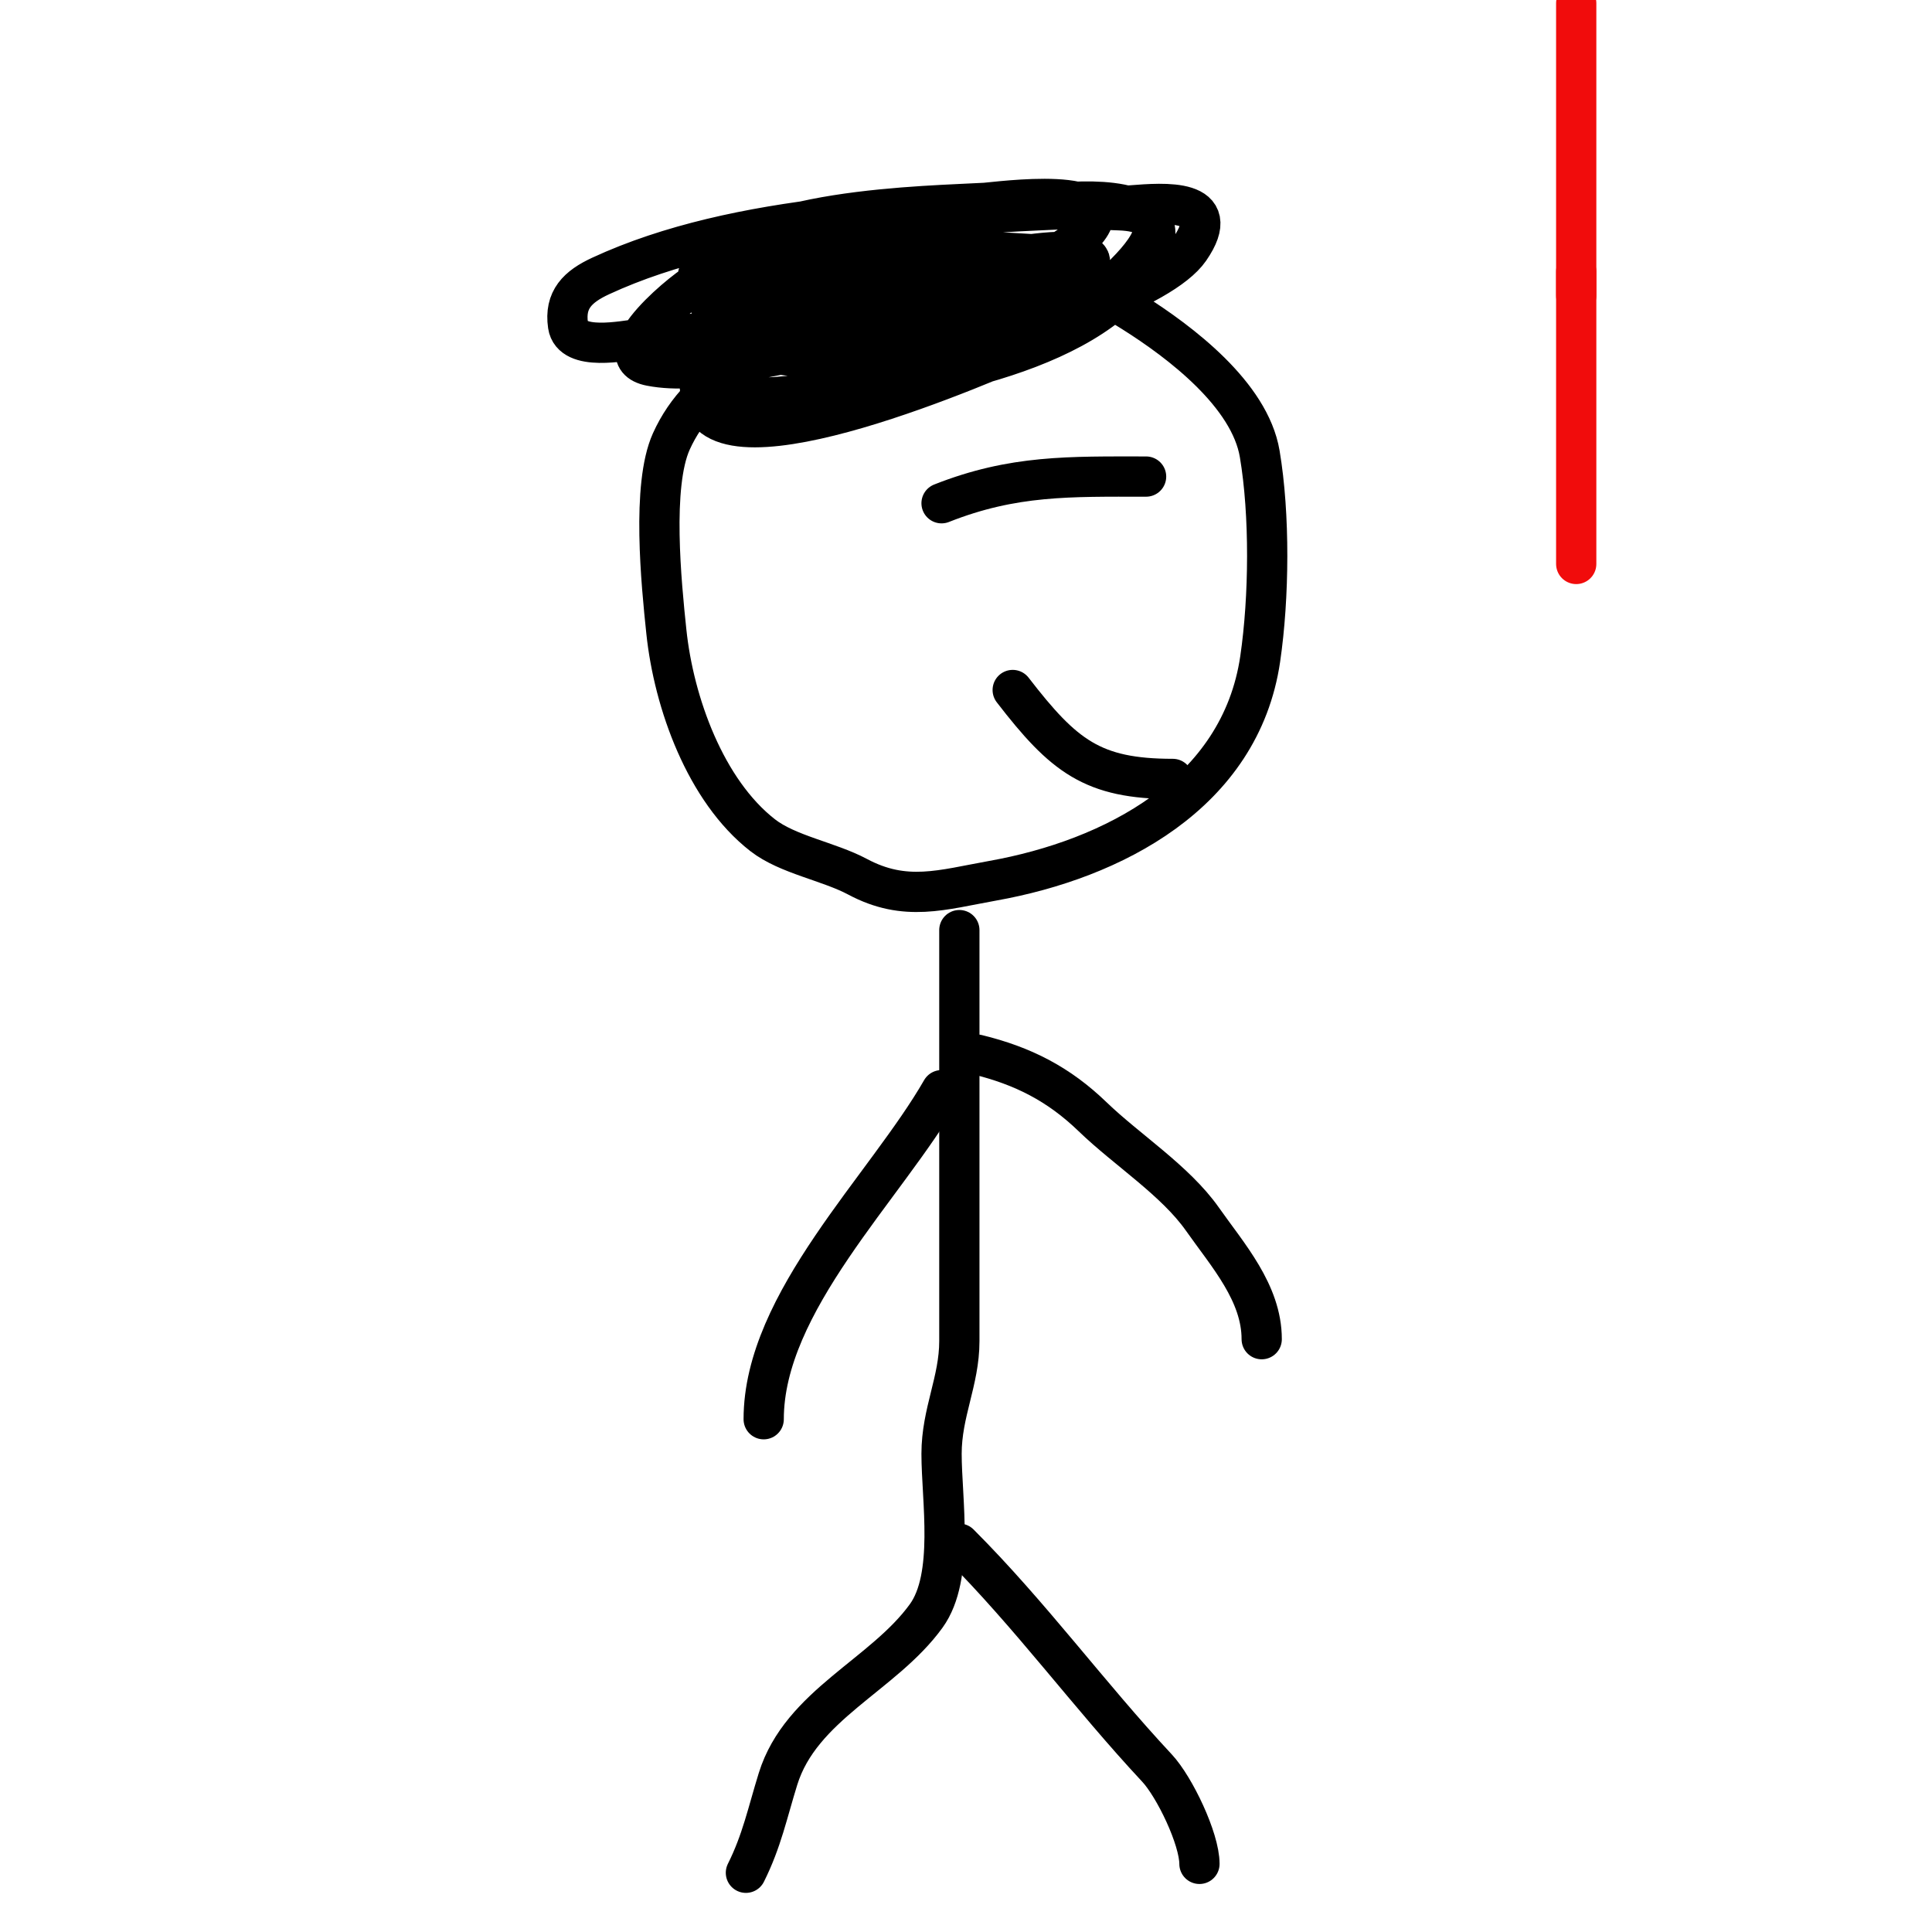 <svg width="144" height="144" viewBox="0 0 144 144" fill="none" xmlns="http://www.w3.org/2000/svg">
<g clip-path="url(#clip0_217_19)">
<path d="M62.224 24.916C57.349 25.891 52.246 27.994 50.035 32.906C48.557 36.191 49.288 43.485 49.667 47.084C50.225 52.389 52.584 58.939 56.848 62.255C58.706 63.701 61.767 64.201 63.918 65.348C67.482 67.249 70.204 66.323 74.008 65.643C82.893 64.053 92.456 59.178 93.929 49.109C94.6 44.528 94.658 38.362 93.892 33.827C93.149 29.42 88.002 25.508 84.429 23.259C77.677 19.007 71.553 17.625 63.55 17.625C58.713 17.625 57.584 18.931 57.584 23.59" stroke="black" stroke-width="3" stroke-linecap="round"/>
<path d="M71.504 69.325C71.504 77.279 71.504 85.233 71.504 93.187C71.504 95.446 71.504 97.704 71.504 99.963C71.504 102.933 70.178 105.279 70.178 108.359C70.178 111.767 71.159 117.497 69.036 120.437C65.848 124.851 59.699 127.08 57.989 132.589C57.196 135.145 56.783 137.211 55.596 139.585" stroke="black" stroke-width="3" stroke-linecap="round"/>
<path d="M71.504 115.06C76.828 120.385 81.168 126.352 86.233 131.778C87.549 133.188 89.4 137.058 89.4 138.922" stroke="black" stroke-width="3" stroke-linecap="round"/>
<path d="M72.829 78.605C76.249 79.441 78.903 80.791 81.446 83.245C83.999 85.709 87.596 87.99 89.621 90.867C91.514 93.557 94.04 96.367 94.04 99.815" stroke="black" stroke-width="3" stroke-linecap="round"/>
<path d="M70.178 81.256C66.034 88.478 56.921 97.041 56.921 105.781" stroke="black" stroke-width="3" stroke-linecap="round"/>
<path d="M70.178 37.509C75.533 35.392 79.725 35.521 85.423 35.521" stroke="black" stroke-width="3" stroke-linecap="round"/>
<path d="M75.481 51.429C79.287 56.364 81.434 58.057 87.412 58.057" stroke="black" stroke-width="3" stroke-linecap="round"/>
<path d="M70.178 23.59C68.865 22.524 65.865 19.67 68.337 17.919C69.377 17.182 70.362 19.831 67.711 20.313C63.066 21.157 59.551 22.075 54.859 20.57C51.561 19.513 56.744 18.505 57.658 18.287C58.567 18.071 65.267 17.766 64.912 18.066C63.802 19.006 52.388 22.236 52.061 21.16C50.527 16.121 77.977 16.442 73.86 21.454C70.989 24.949 61.526 25.708 57.363 26.094C50.236 26.755 58.211 21.412 60.825 20.718C65.272 19.536 69.927 19.567 74.486 19.282C75.325 19.229 80.323 18.179 81.151 19.245C82.767 21.322 62.325 25.73 61.267 25.873C57.53 26.378 52.264 28.009 48.489 27.272C44.794 26.551 51.331 21.285 52.355 20.865C59.566 17.905 69.943 18.52 77.653 18.987C77.987 19.007 79.993 19.042 79.31 19.981C77.311 22.731 69.272 22.878 66.422 23.295C63.917 23.662 58.768 25.099 56.185 23.958C53.953 22.972 57.151 20.029 57.952 19.613C66.128 15.362 75.471 15.978 84.355 15.305C86.673 15.129 91.337 14.714 88.663 18.582C84.594 24.47 49.897 32.436 53.092 20.57C54.452 15.518 69.593 15.35 73.418 15.12C74.252 15.07 84.174 13.693 80.82 17.367C78.6 19.798 74.231 20.51 71.246 21.27C63.501 23.243 55.532 24.604 47.568 25.284C46.546 25.371 42.632 26.244 42.339 24.253C42.057 22.331 43.066 21.359 44.77 20.57C55.032 15.819 68.818 15.57 79.936 15.047C83.887 14.861 88.371 15.559 84.834 20.423C80.137 26.881 66.806 28.787 59.462 29.445C57.889 29.586 54.45 30.123 53.46 28.34C51.998 25.708 53.958 21.718 56.038 20.055C62.59 14.812 75.485 15.373 83.434 15.673C91.13 15.963 79.019 24.61 77.174 25.431C73.561 27.039 53.683 35.748 52.318 29.776C50.431 21.52 62.789 20.288 68.189 19.613" stroke="black" stroke-width="3" stroke-linecap="round"/>
<path d="M117.482 0.238V22.035" stroke="#F10C0C" stroke-width="3" stroke-linecap="round"/>
<path d="M117.482 20.238V42.035" stroke="#F10C0C" stroke-width="3" stroke-linecap="round"/>
</g>
<defs>
<clipPath id="clip0_217_19">
<rect width="144" height="144" fill="white"/>
</clipPath>
</defs>
</svg>
